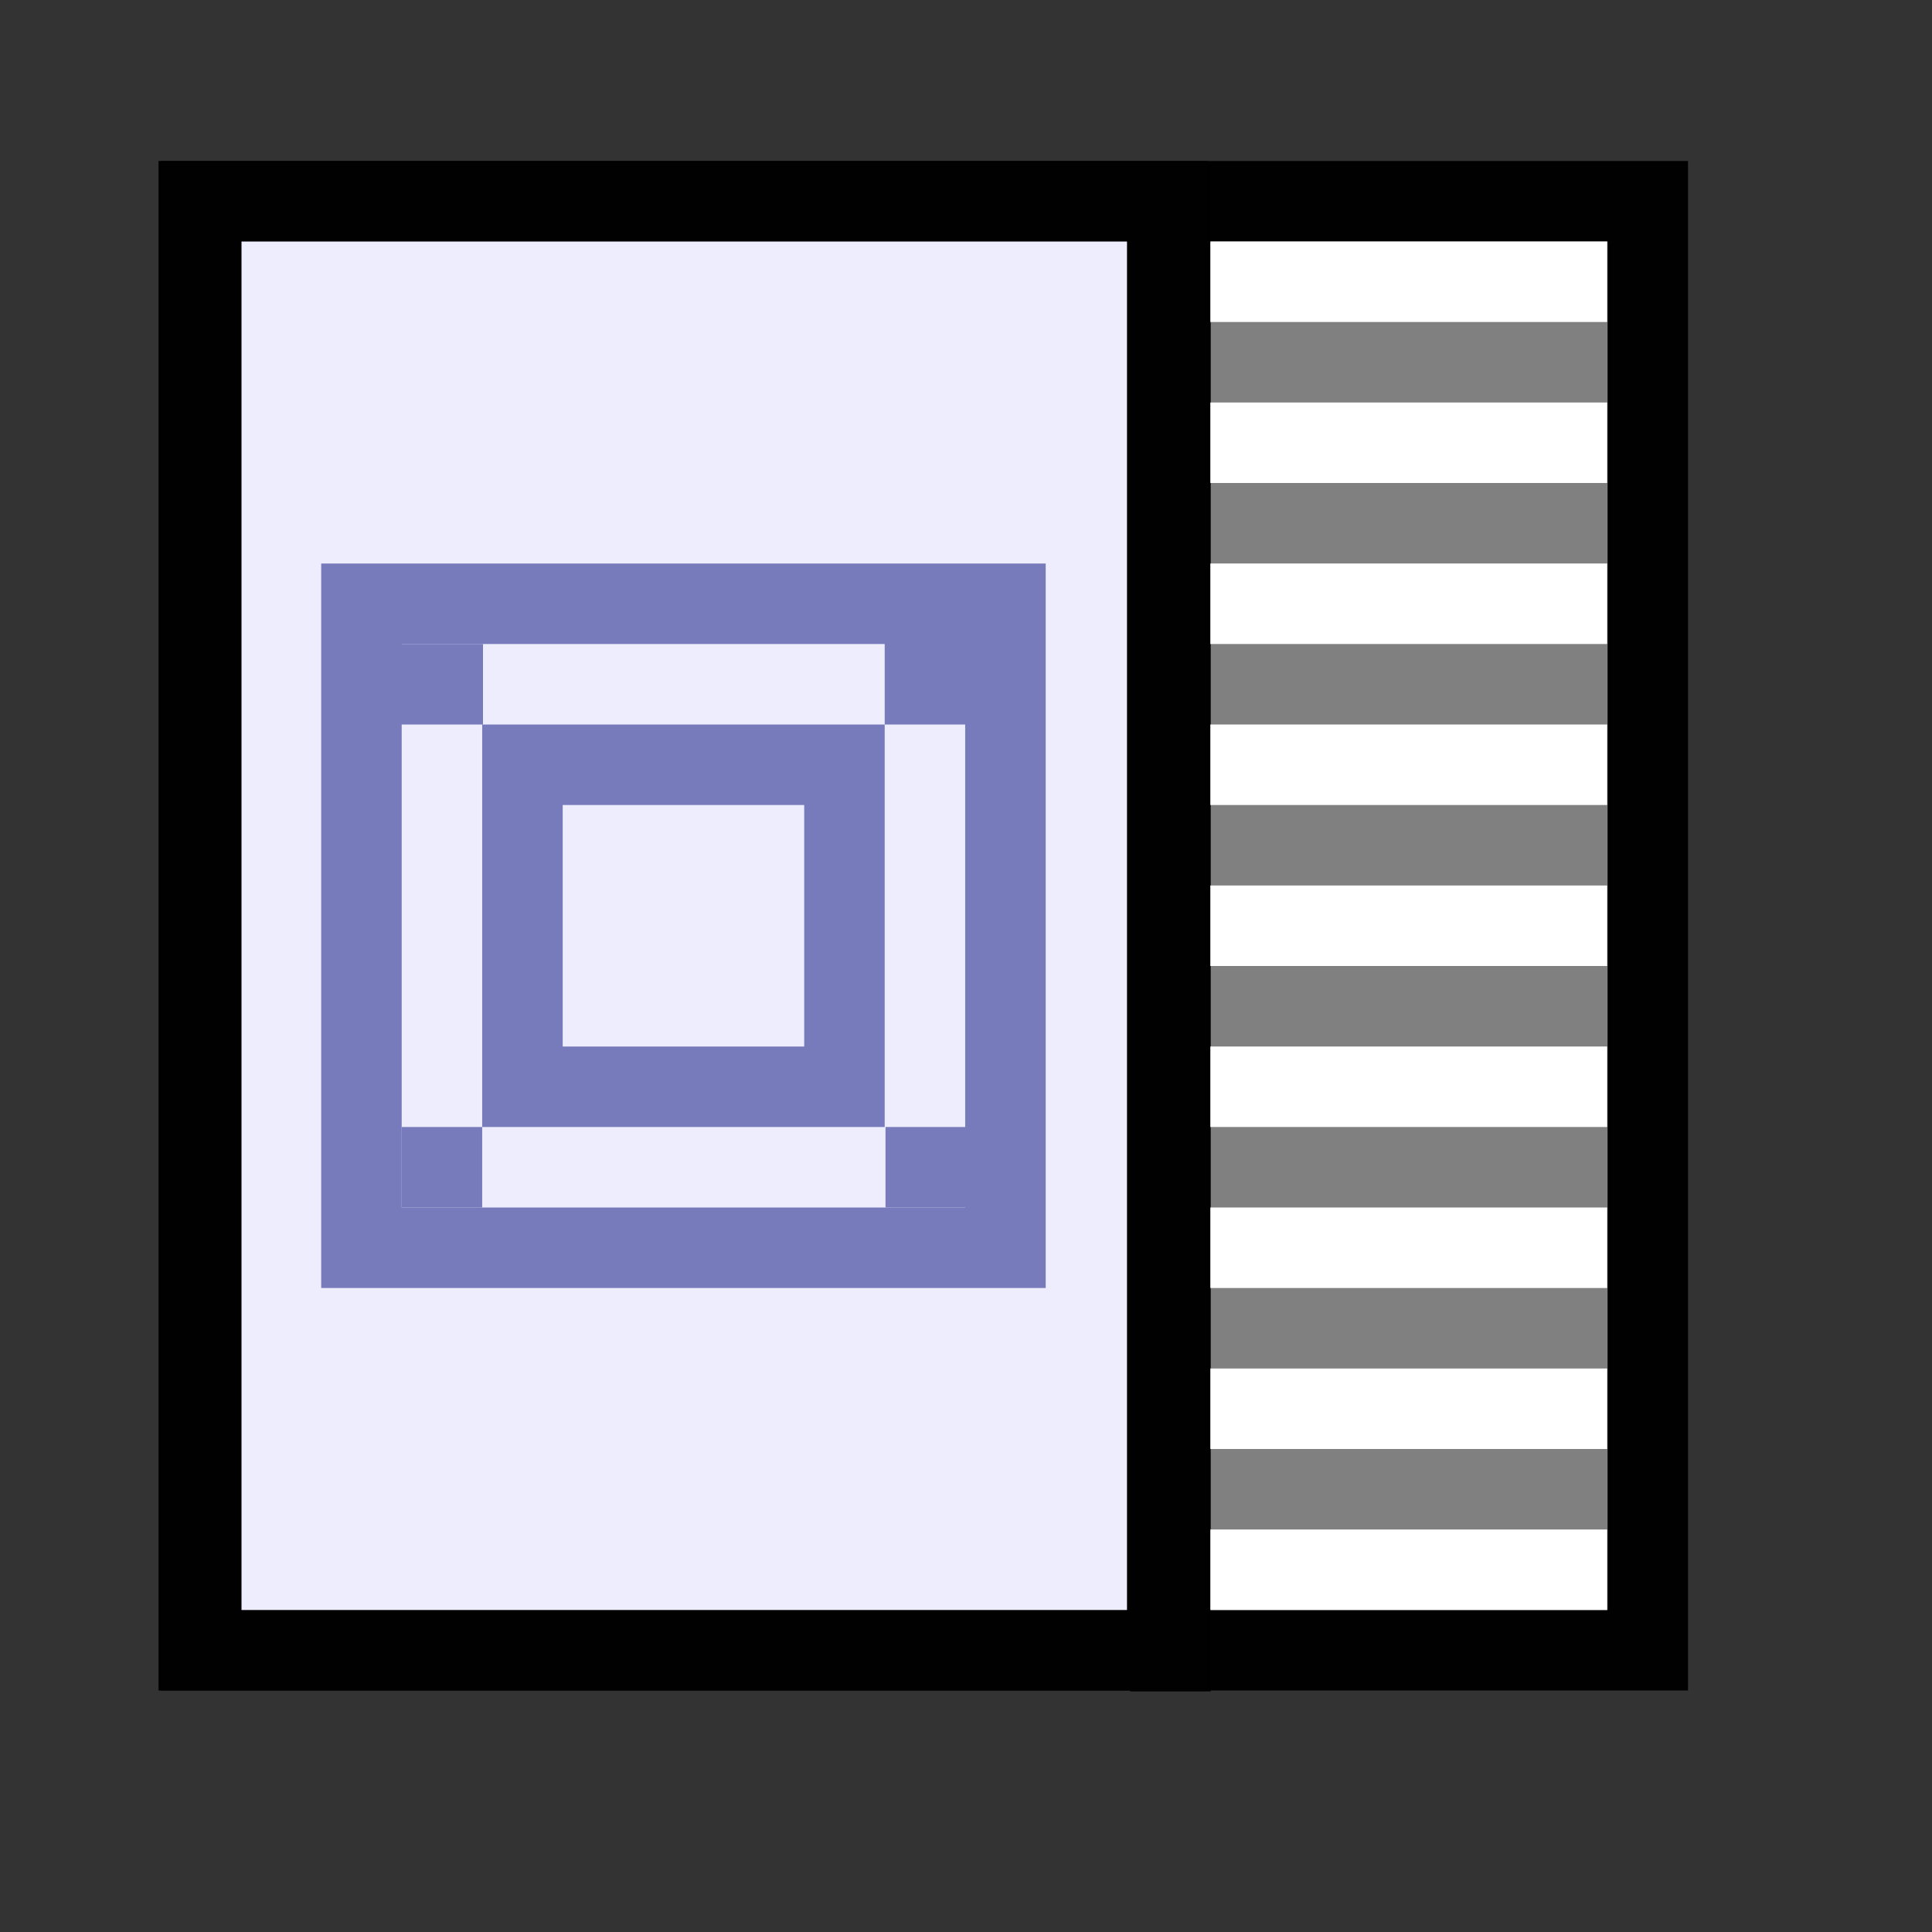<?xml version="1.0" encoding="UTF-8" standalone="no"?>
<!-- Created with Inkscape (http://www.inkscape.org/) -->

<svg
   width="48"
   height="48"
   viewBox="0 0 48 48"
   version="1.1"
   id="svg1"
   xml:space="preserve"
   inkscape:version="1.3 (0e150ed, 2023-07-21)"
   sodipodi:docname="Slicer3DTableView.svg"
   inkscape:export-filename="../../../../../../Desktop/m-48.png"
   inkscape:export-xdpi="96"
   inkscape:export-ydpi="96"
   xmlns:inkscape="http://www.inkscape.org/namespaces/inkscape"
   xmlns:sodipodi="http://sodipodi.sourceforge.net/DTD/sodipodi-0.dtd"
   xmlns="http://www.w3.org/2000/svg"
   xmlns:svg="http://www.w3.org/2000/svg"><rect x="0" y="0" width="48" height="48" fill="#333333" stroke="none"/><sodipodi:namedview
     id="namedview1"
     pagecolor="#ffffff"
     bordercolor="#111111"
     borderopacity="1"
     inkscape:showpageshadow="0"
     inkscape:pageopacity="0"
     inkscape:pagecheckerboard="1"
     inkscape:deskcolor="#d1d1d1"
     inkscape:document-units="px"
     showgrid="true"
     inkscape:zoom="11.621654"
     inkscape:cx="24.566211"
     inkscape:cy="24.652257"
     inkscape:window-width="1440"
     inkscape:window-height="771"
     inkscape:window-x="0"
     inkscape:window-y="25"
     inkscape:window-maximized="0"
     inkscape:current-layer="LightThemeEnabledLayer"
     showguides="true"><inkscape:grid
       id="grid1"
       units="px"
       originx="0"
       originy="0"
       spacingx="1"
       spacingy="1"
       empcolor="#0099e5"
       empopacity="0.302"
       color="#0099e5"
       opacity="0.149"
       empspacing="2"
       dotted="false"
       gridanglex="30"
       gridanglez="30"
       visible="true" /><inkscape:grid
       id="grid2"
       units="px"
       originx="20"
       originy="20"
       spacingx="40"
       spacingy="40"
       empcolor="#cd0000"
       empopacity="0.302"
       color="#e5001a"
       opacity="0.149"
       empspacing="40"
       dotted="false"
       gridanglex="30"
       gridanglez="30"
       visible="true" /></sodipodi:namedview><defs
     id="defs1"><inkscape:perspective
       sodipodi:type="inkscape:persp3d"
       inkscape:vp_x="0 : 24 : 1"
       inkscape:vp_y="0 : 1000 : 0"
       inkscape:vp_z="48 : 24 : 1"
       inkscape:persp3d-origin="24 : 16 : 1"
       id="perspective8" /></defs><g
     id="DarkThemeDisabledLayer"
     inkscape:groupmode="layer"
     inkscape:label="DarkThemeDisabledLayer"
     style="display:none"
     sodipodi:insensitive="true"><rect
       style="fill:#666666;fill-opacity:1;stroke:#666666;stroke-width:1.999;stroke-linecap:round;stroke-linejoin:miter;stroke-dasharray:none;stroke-opacity:1;paint-order:fill markers stroke"
       id="rect1-8"
       width="36"
       height="36.001"
       x="-41"
       y="4.938"
       transform="rotate(-90)" /><path
       style="fill:none;stroke:#666666;stroke-width:2;stroke-linecap:butt;stroke-linejoin:miter;stroke-dasharray:none;stroke-opacity:1"
       d="M 29.08,4.1 V 42.022"
       id="path3-7-0" /><rect
       style="fill:#808080;stroke:#666666;stroke-width:2;stroke-linecap:round;stroke-linejoin:miter;stroke-dasharray:none;stroke-opacity:1;paint-order:fill markers stroke"
       id="rect4-6"
       width="36"
       height="24"
       x="-41"
       y="5"
       transform="rotate(-90)" /><rect
       style="fill:none;stroke:#666666;stroke-width:2;stroke-linecap:round;stroke-dasharray:none;stroke-dashoffset:2.2;stroke-opacity:1;paint-order:fill markers stroke"
       id="rect3-5"
       width="8"
       height="8"
       x="-27"
       y="12.98"
       transform="rotate(-90)" /><rect
       style="fill:none;stroke:#666666;stroke-width:2;stroke-linecap:round;stroke-dasharray:none;stroke-dashoffset:2.2;stroke-opacity:1;paint-order:fill markers stroke"
       id="rect3-1-7"
       width="16"
       height="16"
       x="-31"
       y="8.98"
       transform="rotate(-90)" /><rect
       style="fill:#808080;fill-opacity:1;stroke-width:1;stroke-linecap:round;stroke-dashoffset:2.2;paint-order:fill markers stroke"
       id="rect2-34"
       width="9.858"
       height="2"
       x="30.071"
       y="6" /><rect
       style="fill:#808080;fill-opacity:1;stroke-width:1;stroke-linecap:round;stroke-dashoffset:2.2;paint-order:fill markers stroke"
       id="rect2-6-30"
       width="9.858"
       height="2"
       x="30.071"
       y="10" /><rect
       style="fill:#808080;fill-opacity:1;stroke-width:1;stroke-linecap:round;stroke-dashoffset:2.2;paint-order:fill markers stroke"
       id="rect2-3-4"
       width="9.858"
       height="2"
       x="30.071"
       y="14" /><rect
       style="fill:#808080;fill-opacity:1;stroke-width:1;stroke-linecap:round;stroke-dashoffset:2.2;paint-order:fill markers stroke"
       id="rect2-6-1-8"
       width="9.858"
       height="2"
       x="30.071"
       y="18" /><rect
       style="fill:#808080;fill-opacity:1;stroke-width:1;stroke-linecap:round;stroke-dashoffset:2.2;paint-order:fill markers stroke"
       id="rect2-9-75"
       width="9.858"
       height="2"
       x="30.071"
       y="22" /><rect
       style="fill:#808080;fill-opacity:1;stroke-width:1;stroke-linecap:round;stroke-dashoffset:2.2;paint-order:fill markers stroke"
       id="rect2-6-6-9"
       width="9.858"
       height="2"
       x="30.071"
       y="26" /><rect
       style="fill:#808080;fill-opacity:1;stroke-width:1;stroke-linecap:round;stroke-dashoffset:2.2;paint-order:fill markers stroke"
       id="rect2-1-5"
       width="9.858"
       height="2"
       x="30.071"
       y="30" /><rect
       style="fill:#808080;fill-opacity:1;stroke-width:1;stroke-linecap:round;stroke-dashoffset:2.2;paint-order:fill markers stroke"
       id="rect2-6-3-3"
       width="9.858"
       height="2"
       x="30.071"
       y="34" /><rect
       style="fill:#808080;fill-opacity:1;stroke-width:1;stroke-linecap:round;stroke-dashoffset:2.2;paint-order:fill markers stroke"
       id="rect2-6-3-6-2"
       width="9.858"
       height="2"
       x="30.071"
       y="38" /><rect
       style="fill:#666666;stroke:#666666;stroke-width:0.5;stroke-linecap:round;paint-order:fill markers stroke"
       id="rect5-73"
       width="1.531"
       height="1.65"
       x="22.23"
       y="16.1" /><rect
       style="fill:#666666;stroke:#666666;stroke-width:0.5;stroke-linecap:round;paint-order:fill markers stroke"
       id="rect5-7-9"
       width="1.5"
       height="1.5"
       x="22.25"
       y="28.25" /><rect
       style="fill:#666666;stroke:#666666;stroke-width:0.5;stroke-linecap:round;paint-order:fill markers stroke"
       id="rect5-9-77"
       width="1.584"
       height="1.5"
       x="10.166"
       y="16.25" /><rect
       style="fill:#666666;stroke:#666666;stroke-width:0.5;stroke-linecap:round;paint-order:fill markers stroke"
       id="rect5-7-8-9"
       width="1.5"
       height="1.5"
       x="10.23"
       y="28.25" /></g><g
     id="LightThemeDisabledLayer"
     inkscape:groupmode="layer"
     inkscape:label="LightThemeDisabledLayer"
     style="display:none"
     sodipodi:insensitive="true"><rect
       style="fill:#b2b2b2;fill-opacity:1;stroke:#b2b2b2;stroke-width:1.999;stroke-linecap:round;stroke-linejoin:miter;stroke-dasharray:none;stroke-opacity:1;paint-order:fill markers stroke"
       id="rect1-7"
       width="36"
       height="36.001"
       x="-41"
       y="4.938"
       transform="rotate(-90)" /><path
       style="fill:none;stroke:#cccccc;stroke-width:2;stroke-linecap:butt;stroke-linejoin:miter;stroke-dasharray:none;stroke-opacity:1"
       d="M 29.08,4.1 V 42.022"
       id="path3-7-3" /><rect
       style="fill:#e8e8ff;stroke:#b2b2b2;stroke-width:2;stroke-linecap:round;stroke-linejoin:miter;stroke-dasharray:none;stroke-opacity:1;paint-order:fill markers stroke"
       id="rect4-1"
       width="36"
       height="24"
       x="-41"
       y="5"
       transform="rotate(-90)" /><rect
       style="fill:none;stroke:#b2b2b2;stroke-width:2;stroke-linecap:round;stroke-dasharray:none;stroke-dashoffset:2.2;stroke-opacity:1;paint-order:fill markers stroke"
       id="rect3-0"
       width="8"
       height="8"
       x="-27"
       y="12.98"
       transform="rotate(-90)" /><rect
       style="fill:none;stroke:#b2b2b2;stroke-width:2;stroke-linecap:round;stroke-dasharray:none;stroke-dashoffset:2.2;stroke-opacity:1;paint-order:fill markers stroke"
       id="rect3-1-2"
       width="16"
       height="16"
       x="-31"
       y="8.98"
       transform="rotate(-90)" /><rect
       style="fill:#e8e8ff;fill-opacity:1;stroke-width:1;stroke-linecap:round;stroke-dashoffset:2.2;paint-order:fill markers stroke"
       id="rect2-37"
       width="9.858"
       height="2"
       x="30.071"
       y="6" /><rect
       style="fill:#e8e8ff;fill-opacity:1;stroke-width:1;stroke-linecap:round;stroke-dashoffset:2.2;paint-order:fill markers stroke"
       id="rect2-6-18"
       width="9.858"
       height="2"
       x="30.071"
       y="10" /><rect
       style="fill:#e8e8ff;fill-opacity:1;stroke-width:1;stroke-linecap:round;stroke-dashoffset:2.2;paint-order:fill markers stroke"
       id="rect2-3-9"
       width="9.858"
       height="2"
       x="30.071"
       y="14" /><rect
       style="fill:#e8e8ff;fill-opacity:1;stroke-width:1;stroke-linecap:round;stroke-dashoffset:2.2;paint-order:fill markers stroke"
       id="rect2-6-1-3"
       width="9.858"
       height="2"
       x="30.071"
       y="18" /><rect
       style="fill:#e8e8ff;fill-opacity:1;stroke-width:1;stroke-linecap:round;stroke-dashoffset:2.2;paint-order:fill markers stroke"
       id="rect2-9-7"
       width="9.858"
       height="2"
       x="30.071"
       y="22" /><rect
       style="fill:#e8e8ff;fill-opacity:1;stroke-width:1;stroke-linecap:round;stroke-dashoffset:2.2;paint-order:fill markers stroke"
       id="rect2-6-6-4"
       width="9.858"
       height="2"
       x="30.071"
       y="26" /><rect
       style="fill:#e8e8ff;fill-opacity:1;stroke-width:1;stroke-linecap:round;stroke-dashoffset:2.2;paint-order:fill markers stroke"
       id="rect2-1-8"
       width="9.858"
       height="2"
       x="30.071"
       y="30" /><rect
       style="fill:#e8e8ff;fill-opacity:1;stroke-width:1;stroke-linecap:round;stroke-dashoffset:2.2;paint-order:fill markers stroke"
       id="rect2-6-3-0"
       width="9.858"
       height="2"
       x="30.071"
       y="34" /><rect
       style="fill:#e8e8ff;fill-opacity:1;stroke-width:1;stroke-linecap:round;stroke-dashoffset:2.2;paint-order:fill markers stroke"
       id="rect2-6-3-6-4"
       width="9.858"
       height="2"
       x="30.071"
       y="38" /><rect
       style="fill:#b2b2b2;stroke:#b2b2b2;stroke-width:0.5;stroke-linecap:round;paint-order:fill markers stroke"
       id="rect5-0"
       width="1.531"
       height="1.65"
       x="22.23"
       y="16.1" /><rect
       style="fill:#b2b2b2;stroke:#b2b2b2;stroke-width:0.5;stroke-linecap:round;stroke-opacity:1;paint-order:fill markers stroke"
       id="rect5-7-5"
       width="1.5"
       height="1.5"
       x="22.25"
       y="28.25" /><rect
       style="fill:#b2b2b2;stroke:#b2b2b2;stroke-width:0.5;stroke-linecap:round;paint-order:fill markers stroke"
       id="rect5-9-70"
       width="1.584"
       height="1.5"
       x="10.166"
       y="16.25" /><rect
       style="fill:#b2b2b2;stroke:#b2b2b2;stroke-width:0.5;stroke-linecap:round;paint-order:fill markers stroke"
       id="rect5-7-8-0"
       width="1.5"
       height="1.5"
       x="10.23"
       y="28.25" /></g><g
     id="DarkThemeEnabledLayer"
     inkscape:groupmode="layer"
     inkscape:label="DarkThemeEnabledLayer"
     style="display:none"
     sodipodi:insensitive="true"><rect
       style="fill:#808080;fill-opacity:1;stroke:#010101;stroke-width:1.999;stroke-linecap:round;stroke-linejoin:miter;stroke-dasharray:none;stroke-opacity:1;paint-order:fill markers stroke"
       id="rect1-3"
       width="36"
       height="36.001"
       x="-41"
       y="4.938"
       transform="rotate(-90)" /><path
       style="fill:none;stroke:#000000;stroke-width:2;stroke-linecap:butt;stroke-linejoin:miter;stroke-dasharray:none;stroke-opacity:1"
       d="M 29.08,4.1 V 42.022"
       id="path3-7-4" /><rect
       style="fill:#ededfe;stroke:#010101;stroke-width:2;stroke-linecap:round;stroke-linejoin:miter;stroke-dasharray:none;stroke-opacity:1;paint-order:fill markers stroke"
       id="rect4-0"
       width="36"
       height="24"
       x="-41"
       y="5"
       transform="rotate(-90)" /><rect
       style="fill:none;stroke:#787bbb;stroke-width:2;stroke-linecap:round;stroke-dasharray:none;stroke-dashoffset:2.2;stroke-opacity:1;paint-order:fill markers stroke"
       id="rect3-6"
       width="8"
       height="8"
       x="-27"
       y="12.98"
       transform="rotate(-90)" /><rect
       style="fill:none;stroke:#787bbb;stroke-width:2;stroke-linecap:round;stroke-dasharray:none;stroke-dashoffset:2.2;stroke-opacity:1;paint-order:fill markers stroke"
       id="rect3-1-0"
       width="16"
       height="16"
       x="-31"
       y="8.98"
       transform="rotate(-90)" /><rect
       style="fill:#ffffff;fill-opacity:1;stroke-width:1;stroke-linecap:round;stroke-dashoffset:2.2;paint-order:fill markers stroke"
       id="rect2-4"
       width="9.858"
       height="2"
       x="30.071"
       y="6" /><rect
       style="fill:#ffffff;fill-opacity:1;stroke-width:1;stroke-linecap:round;stroke-dashoffset:2.2;paint-order:fill markers stroke"
       id="rect2-6-0"
       width="9.858"
       height="2"
       x="30.071"
       y="10" /><rect
       style="fill:#ffffff;fill-opacity:1;stroke-width:1;stroke-linecap:round;stroke-dashoffset:2.2;paint-order:fill markers stroke"
       id="rect2-3-5"
       width="9.858"
       height="2"
       x="30.071"
       y="14" /><rect
       style="fill:#ffffff;fill-opacity:1;stroke-width:1;stroke-linecap:round;stroke-dashoffset:2.2;paint-order:fill markers stroke"
       id="rect2-6-1-6"
       width="9.858"
       height="2"
       x="30.071"
       y="18" /><rect
       style="fill:#ffffff;fill-opacity:1;stroke-width:1;stroke-linecap:round;stroke-dashoffset:2.2;paint-order:fill markers stroke"
       id="rect2-9-8"
       width="9.858"
       height="2"
       x="30.071"
       y="22" /><rect
       style="fill:#ffffff;fill-opacity:1;stroke-width:1;stroke-linecap:round;stroke-dashoffset:2.2;paint-order:fill markers stroke"
       id="rect2-6-6-5"
       width="9.858"
       height="2"
       x="30.071"
       y="26" /><rect
       style="fill:#ffffff;fill-opacity:1;stroke-width:1;stroke-linecap:round;stroke-dashoffset:2.2;paint-order:fill markers stroke"
       id="rect2-1-3"
       width="9.858"
       height="2"
       x="30.071"
       y="30" /><rect
       style="fill:#ffffff;fill-opacity:1;stroke-width:1;stroke-linecap:round;stroke-dashoffset:2.2;paint-order:fill markers stroke"
       id="rect2-6-3-7"
       width="9.858"
       height="2"
       x="30.071"
       y="34" /><rect
       style="fill:#ffffff;fill-opacity:1;stroke-width:1;stroke-linecap:round;stroke-dashoffset:2.2;paint-order:fill markers stroke"
       id="rect2-6-3-6-6"
       width="9.858"
       height="2"
       x="30.071"
       y="38" /><rect
       style="fill:#787bbb;stroke:#787bbb;stroke-width:0.5;stroke-linecap:round;paint-order:fill markers stroke"
       id="rect5-8"
       width="1.531"
       height="1.65"
       x="22.23"
       y="16.1" /><rect
       style="fill:#787bbb;stroke:#787bbb;stroke-width:0.5;stroke-linecap:round;paint-order:fill markers stroke"
       id="rect5-7-6"
       width="1.5"
       height="1.5"
       x="22.25"
       y="28.25" /><rect
       style="fill:#787bbb;stroke:#787bbb;stroke-width:0.5;stroke-linecap:round;paint-order:fill markers stroke"
       id="rect5-9-7"
       width="1.584"
       height="1.5"
       x="10.166"
       y="16.25" /><rect
       style="fill:#787bbb;stroke:#787bbb;stroke-width:0.5;stroke-linecap:round;paint-order:fill markers stroke"
       id="rect5-7-8-1"
       width="1.5"
       height="1.5"
       x="10.23"
       y="28.25" /></g><g
     id="LightThemeEnabledLayer"
     inkscape:groupmode="layer"
     inkscape:label="LightThemeEnabledLayer"
     style="display:inline"
     sodipodi:insensitive="true"><rect
       style="fill:#808080;fill-opacity:1;stroke:#010101;stroke-width:1.999;stroke-linecap:round;stroke-linejoin:miter;stroke-dasharray:none;stroke-opacity:1;paint-order:fill markers stroke"
       id="rect1"
       width="36"
       height="36.001"
       x="-41"
       y="4.938"
       transform="rotate(-90)" /><path
       style="fill:none;stroke:#000000;stroke-width:2;stroke-linecap:butt;stroke-linejoin:miter;stroke-dasharray:none;stroke-opacity:1"
       d="M 29.08,4.1 V 42.022"
       id="path3-7" /><rect
       style="fill:#ededfe;stroke:#010101;stroke-width:2;stroke-linecap:round;stroke-linejoin:miter;stroke-dasharray:none;stroke-opacity:1;paint-order:fill markers stroke"
       id="rect4"
       width="36"
       height="24"
       x="-41"
       y="5"
       transform="rotate(-90)" /><rect
       style="fill:none;stroke:#787bbb;stroke-width:2;stroke-linecap:round;stroke-dasharray:none;stroke-dashoffset:2.2;stroke-opacity:1;paint-order:fill markers stroke"
       id="rect3"
       width="8"
       height="8"
       x="-27"
       y="12.98"
       transform="rotate(-90)" /><rect
       style="fill:none;stroke:#787bbb;stroke-width:2;stroke-linecap:round;stroke-dasharray:none;stroke-dashoffset:2.2;stroke-opacity:1;paint-order:fill markers stroke"
       id="rect3-1"
       width="16"
       height="16"
       x="-31"
       y="8.98"
       transform="rotate(-90)" /><rect
       style="fill:#ffffff;fill-opacity:1;stroke-width:1;stroke-linecap:round;stroke-dashoffset:2.2;paint-order:fill markers stroke"
       id="rect2"
       width="9.858"
       height="2"
       x="30.071"
       y="6" /><rect
       style="fill:#ffffff;fill-opacity:1;stroke-width:1;stroke-linecap:round;stroke-dashoffset:2.2;paint-order:fill markers stroke"
       id="rect2-6"
       width="9.858"
       height="2"
       x="30.071"
       y="10" /><rect
       style="fill:#ffffff;fill-opacity:1;stroke-width:1;stroke-linecap:round;stroke-dashoffset:2.2;paint-order:fill markers stroke"
       id="rect2-3"
       width="9.858"
       height="2"
       x="30.071"
       y="14" /><rect
       style="fill:#ffffff;fill-opacity:1;stroke-width:1;stroke-linecap:round;stroke-dashoffset:2.2;paint-order:fill markers stroke"
       id="rect2-6-1"
       width="9.858"
       height="2"
       x="30.071"
       y="18" /><rect
       style="fill:#ffffff;fill-opacity:1;stroke-width:1;stroke-linecap:round;stroke-dashoffset:2.2;paint-order:fill markers stroke"
       id="rect2-9"
       width="9.858"
       height="2"
       x="30.071"
       y="22" /><rect
       style="fill:#ffffff;fill-opacity:1;stroke-width:1;stroke-linecap:round;stroke-dashoffset:2.2;paint-order:fill markers stroke"
       id="rect2-6-6"
       width="9.858"
       height="2"
       x="30.071"
       y="26" /><rect
       style="fill:#ffffff;fill-opacity:1;stroke-width:1;stroke-linecap:round;stroke-dashoffset:2.2;paint-order:fill markers stroke"
       id="rect2-1"
       width="9.858"
       height="2"
       x="30.071"
       y="30" /><rect
       style="fill:#ffffff;fill-opacity:1;stroke-width:1;stroke-linecap:round;stroke-dashoffset:2.2;paint-order:fill markers stroke"
       id="rect2-6-3"
       width="9.858"
       height="2"
       x="30.071"
       y="34" /><rect
       style="fill:#ffffff;fill-opacity:1;stroke-width:1;stroke-linecap:round;stroke-dashoffset:2.2;paint-order:fill markers stroke"
       id="rect2-6-3-6"
       width="9.858"
       height="2"
       x="30.071"
       y="38" /><rect
       style="fill:#787bbb;stroke:#787bbb;stroke-width:0.5;stroke-linecap:round;paint-order:fill markers stroke"
       id="rect5"
       width="1.531"
       height="1.65"
       x="22.23"
       y="16.1" /><rect
       style="fill:#787bbb;stroke:#787bbb;stroke-width:0.5;stroke-linecap:round;paint-order:fill markers stroke"
       id="rect5-7"
       width="1.5"
       height="1.5"
       x="22.25"
       y="28.25" /><rect
       style="fill:#787bbb;stroke:#787bbb;stroke-width:0.5;stroke-linecap:round;paint-order:fill markers stroke"
       id="rect5-9"
       width="1.584"
       height="1.5"
       x="10.166"
       y="16.25" /><rect
       style="fill:#787bbb;stroke:#787bbb;stroke-width:0.5;stroke-linecap:round;paint-order:fill markers stroke"
       id="rect5-7-8"
       width="1.5"
       height="1.5"
       x="10.23"
       y="28.25" /></g></svg>
